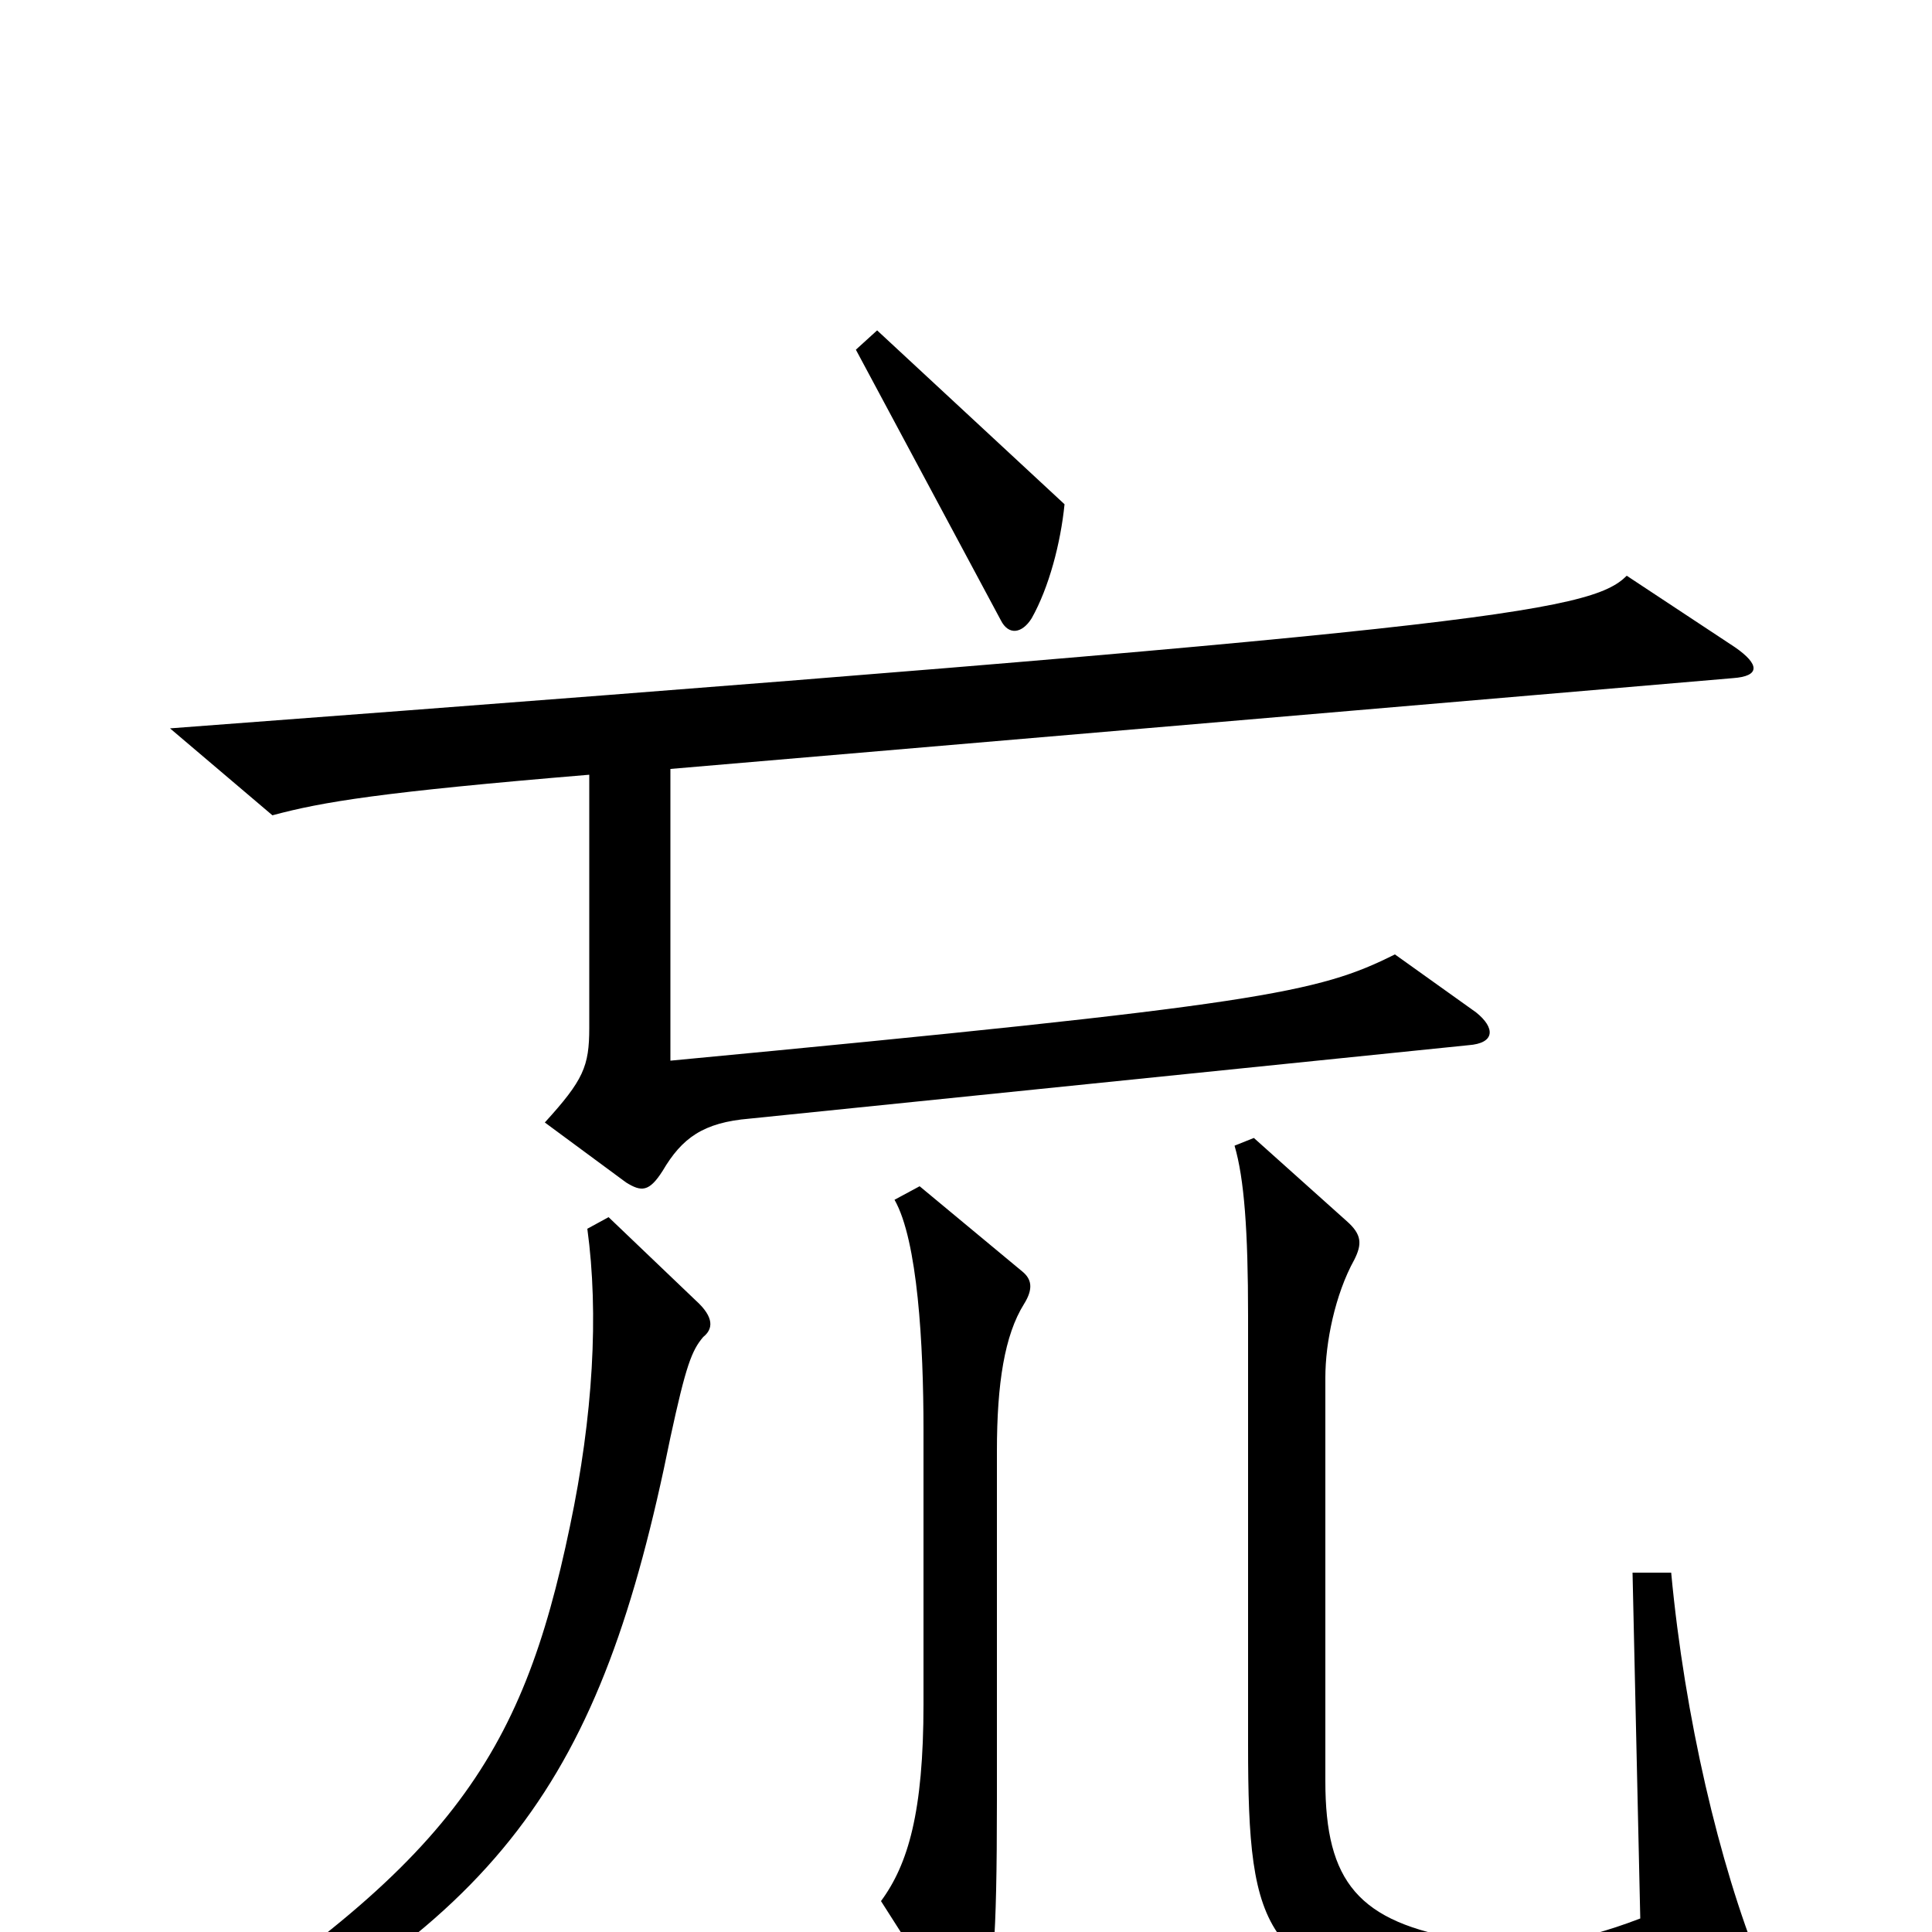 <svg xmlns="http://www.w3.org/2000/svg" viewBox="0 -1000 1000 1000">
	<path fill="#000000" d="M551 -739L454 -829L443 -819L518 -679C522 -671 529 -672 534 -680C543 -696 549 -719 551 -739ZM898 -665L842 -702C823 -683 767 -674 88 -623L141 -578C167 -585 197 -590 305 -599V-468C305 -448 302 -441 282 -419L324 -388C332 -383 336 -383 343 -394C353 -411 364 -419 388 -421L760 -459C774 -460 774 -468 764 -476L722 -506C682 -486 653 -480 347 -451V-602L897 -649C911 -650 911 -656 898 -665ZM911 17C890 -35 872 -111 865 -186H845L849 -7C815 6 791 9 758 4C703 -5 686 -26 686 -78V-287C686 -305 691 -330 701 -348C705 -356 705 -361 697 -368L649 -411L639 -407C644 -390 646 -363 646 -319V-97C646 3 654 22 754 40C790 48 836 49 905 32C914 30 915 27 911 17ZM530 -325C535 -333 534 -338 529 -342L476 -386L463 -379C475 -358 478 -304 478 -260V-118C478 -62 470 -35 456 -16L493 42C499 51 504 50 508 41C514 27 516 6 516 -68V-249C516 -284 520 -309 530 -325ZM364 -308C369 -312 370 -318 360 -327L315 -370L304 -364C310 -320 307 -267 295 -210C270 -90 233 -33 73 67L82 82C260 -4 311 -78 347 -256C355 -293 358 -301 364 -308Z"/>
</svg>